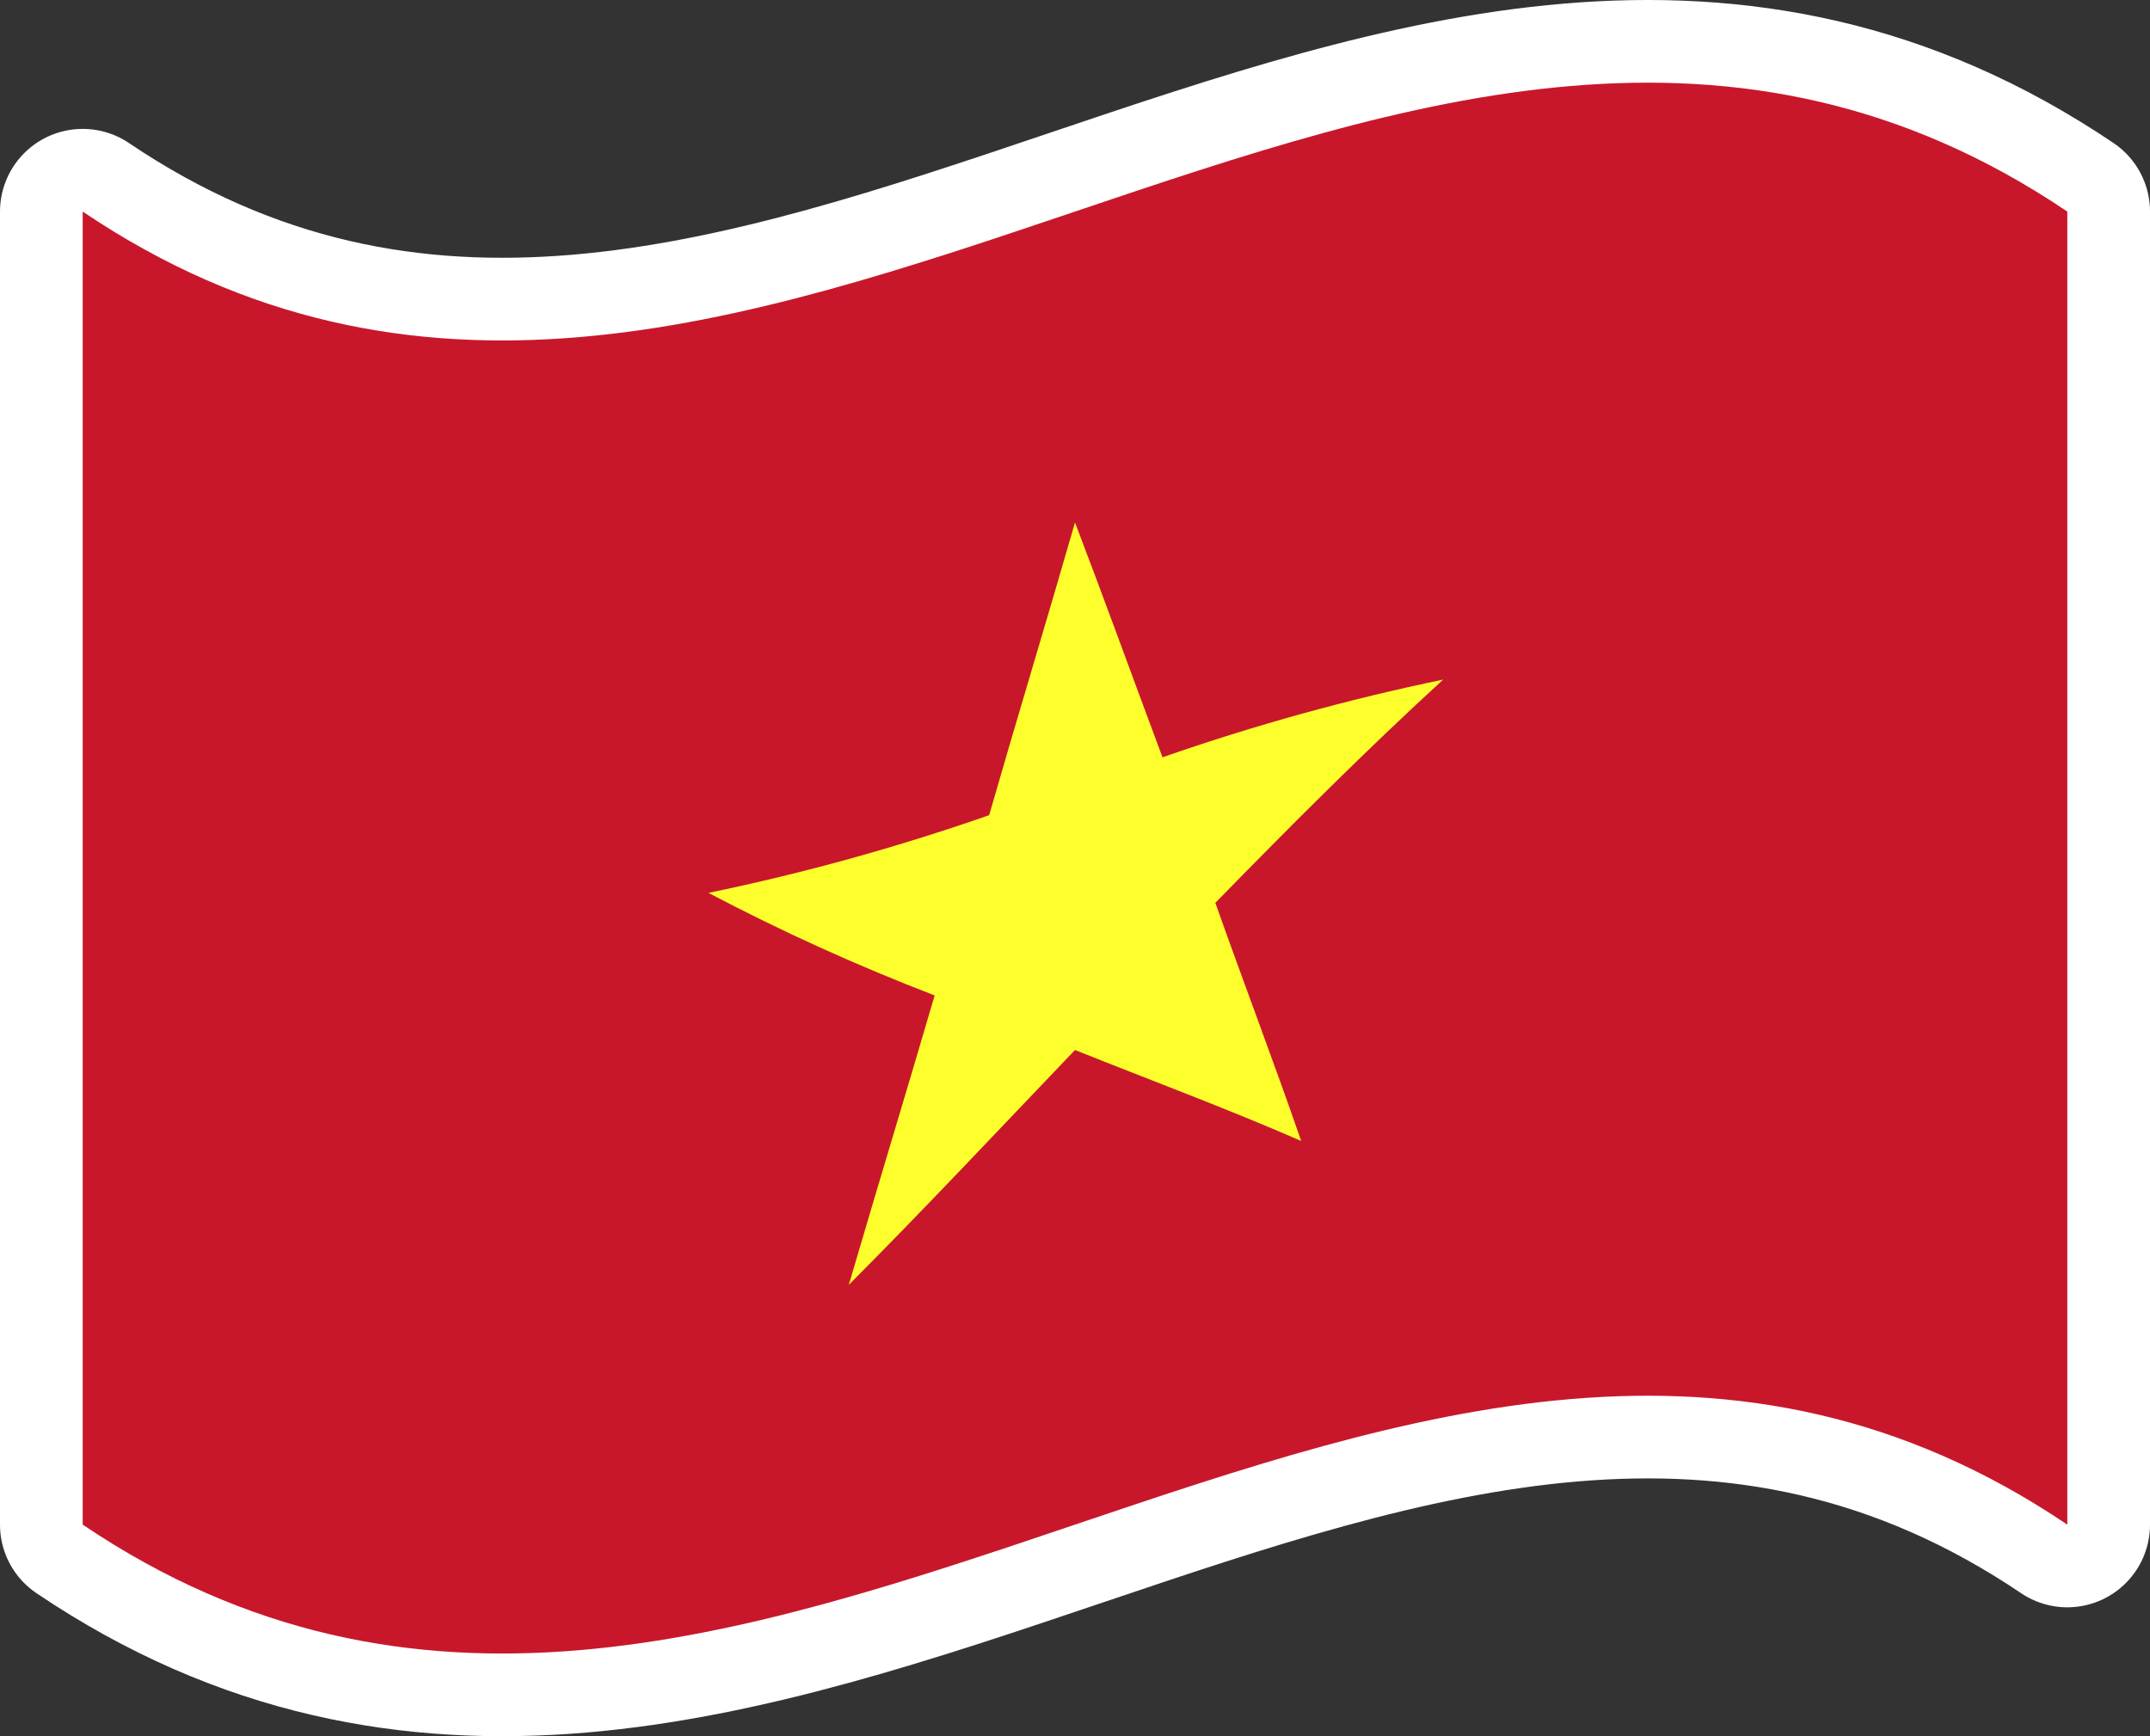 <svg width="130" height="105" viewBox="0 0 130 105" fill="none" xmlns="http://www.w3.org/2000/svg">
<rect x="0" y="0" width="130" height="105" fill="#333333" stroke="none"/>
<path d="M5 12.795C45.033 39.798 84.967 -14.208 125 12.795V92.205C84.967 65.201 45.033 119.208 5 92.205V12.795Z" fill="#C8172B" stroke="white" stroke-width="10" stroke-linecap="round" stroke-linejoin="round"/>
<path d="M73.486 54.6C75.183 59.401 76.98 64.101 78.677 69.002C74.085 67.002 69.493 65.302 65 63.501C60.408 68.302 55.815 73.203 51.323 77.703C53.02 71.902 54.817 66.002 56.514 60.201C51.838 58.404 47.271 56.333 42.837 54C48.591 52.807 54.26 51.236 59.809 49.3C61.506 43.399 63.303 37.498 65 31.597C66.797 36.298 68.494 40.999 70.291 45.799C75.84 43.862 81.509 42.292 87.263 41.099C82.671 45.299 78.078 49.9 73.486 54.6Z" fill="#FCFF2C" stroke="white" stroke-width="10" stroke-linecap="round" stroke-linejoin="round"/>
<path d="M5 12.795C45.033 39.798 84.967 -14.208 125 12.795V92.205C84.967 65.201 45.033 119.208 5 92.205V12.795Z" fill="#C8172B"/>
<path d="M73.486 54.6C75.183 59.401 76.98 64.101 78.677 69.002C74.085 67.002 69.493 65.302 65 63.501C60.408 68.302 55.815 73.203 51.323 77.703C53.02 71.902 54.817 66.002 56.514 60.201C51.838 58.404 47.271 56.333 42.837 54C48.591 52.807 54.26 51.236 59.809 49.3C61.506 43.399 63.303 37.498 65 31.597C66.797 36.298 68.494 40.999 70.291 45.799C75.84 43.862 81.509 42.292 87.263 41.099C82.671 45.299 78.078 49.9 73.486 54.6Z" fill="#FCFF2C"/>
</svg>
